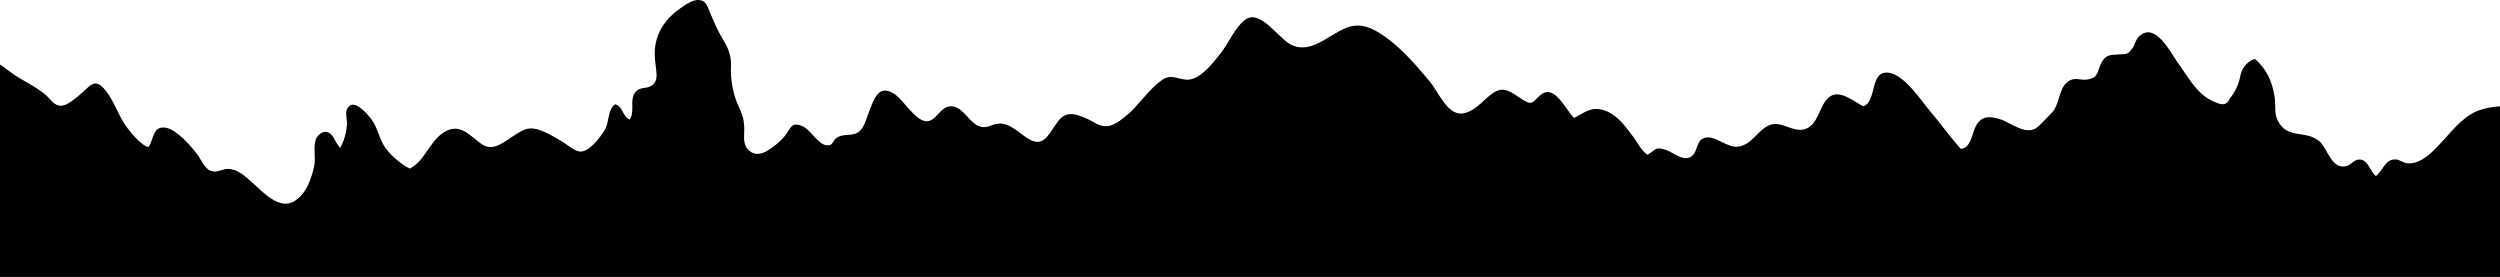 <?xml version="1.0" encoding="UTF-8"?>
<svg id="Layer_2" data-name="Layer 2" xmlns="http://www.w3.org/2000/svg" viewBox="0 0 1366 151.32">
  <defs>
    <style>
      .cls-1 {
        stroke-width: 0px;
      }
    </style>
  </defs>
  <g id="Layer_2-2" data-name="Layer 2">
    <path class="cls-1" d="M1366,58.05v93.27H0V35.27c1.52.88,3.1,2.13,4.98,3.58,6.19,4.77,13.88,7.9,19.8,12.83,2.68,2.24,4.56,6.13,8.63,6.1,3.01-.02,6.99-3.39,9.19-5.15,6.87-5.51,9.05-11.32,15.66-2.44,4.17,5.59,6.19,11.96,9.86,17.68,2.19,3.41,9.34,12.1,13.06,12.44,2.91-4.08,2.15-12.13,9.92-10.41,5.74,1.28,13.5,10.12,16.89,14.74,2.49,3.4,4.16,8.92,9.24,9.09,2.4.08,4.79-1.53,7.39-1.45,5.26.16,9.08,3.8,12.82,7.1,6.1,5.4,15.32,15.91,23.72,10.33,6.41-4.25,8.84-11.73,10.48-18.81,1.06-4.59-.6-10.35.86-14.56.68-1.99,3.15-4.6,5.69-4.29,4.28.52,4.91,6.35,7.73,8.71,2.16-4.09,3.27-7.99,3.66-12.6.19-2.23-.94-6.1-.16-8.09,3.02-7.64,11.33,2.03,13.8,5.5,2.98,4.19,3.74,9.13,6.27,13.52,2.83,4.9,9.28,10.51,14.39,13.05,8.67-4.35,11.26-16.35,20.05-20.64,8.6-4.2,13.76,3.96,20.15,7.77,5.61,3.34,11.37-1.76,16.07-4.74,4.64-2.95,7.76-5.46,13.32-3.89,4.76,1.33,9.79,4.38,13.91,6.84,2.56,1.53,6.79,5.45,10.08,5.34,4.94-.17,11.26-8.62,13.38-12.56,1.88-3.51,1.4-11.23,5.39-13.27,4.3,1.26,3.82,6.78,7.86,8.32,2.94-4.49-.16-10.6,2.89-14.71,2.61-3.52,6.24-1.74,9.34-3.99,5.89-4.28-1.34-13.61,2.76-26.02,3.02-9.14,9.89-14.07,12.45-15.91,3.46-2.48,8.05-5.78,12-4.32,3.08,1.14,3.07,4.16,7.68,13.92,4.35,9.22,5.61,9.17,7.2,14.4,2.05,6.74.13,7.39,1.44,16.32,2.09,14.3,6.24,14.15,6.79,24.09.23,4.15-1.03,8.91,1.79,12.27,3.06,3.65,7.04,3.26,10.75,1.05,3.41-2.04,6.92-4.84,9.44-7.88,3.66-4.41,3.5-8.18,9.71-5.64,4.5,1.85,8.48,9.69,12.89,10.41,4.08.67,3.39-2.16,5.81-3.92,3.84-2.8,9.1-.48,12.63-3.69,2.94-2.68,4.36-8.75,5.79-12.29,2.59-6.43,5.22-13.47,13.49-7.87,4.76,3.22,10.8,13.81,16.72,14.66,5.44.79,7.69-7.29,12.91-8.03,7.15-1.01,10.34,8.18,15.99,10.63,4.49,1.95,6.53-.8,11.05-1.24,10.32-1,18.22,16.61,26.49,7.16,2.42-2.78,4.09-6.06,6.38-8.9,4.55-5.61,9.95-3.28,15.69-.85,2.3.97,4.8,2.87,7.17,3.56,5.54,1.6,9.39-1.62,13.5-4.84,7.3-5.72,13.03-15.52,20.84-20.44,4.82-3.03,9.19.81,14.12.24,6.84-.78,13.28-9.57,17.06-14.22,4.37-5.38,8.19-15.11,14.17-18.88,7.56-4.76,17.14,9.71,23.48,13.51,10.95,6.54,20.95-4.53,30.87-8.6,8.5-3.49,15.7.48,22.88,5.85,8.71,6.52,16.13,15.22,23.08,23.54,4.72,5.64,9.81,19.19,18.63,17.17,6.92-1.58,10.87-7.87,16.26-11.32,5.9-3.79,10.24.39,15.49,3.78,6.26,4.04,5.98.66,10.42-2.71,7.35-5.57,13.29,8.23,17.92,12.85,4.2-2.02,7.72-5.11,12.47-4.92,4.86.2,9.04,2.84,12.51,6.23,2.83,2.76,5.22,6.21,7.62,9.34,1.81,2.37,4.58,7.87,7.53,9.44,4.7-2.52,3.89-4.76,10.19-2.59,4.34,1.5,9.93,7.01,14.35,3.08,2.97-2.66,2.13-8.2,6.46-9.63,5.99-1.99,12.25,5.71,18.74,4.7,7.64-1.2,10.58-9.33,17.17-11.81,6.39-2.41,12.61,4.3,19,2.28,7.41-2.34,7.78-12,12.47-16.74,5.94-5.99,13.84,1.47,19.58,4.25,7.72-2.8,3.11-20.41,14.47-18.23,8.45,1.62,17.35,15.5,22,20.94,5.74,6.71,10.86,13.91,16.69,20.52,5.3-.21,6.08-7.4,7.78-11.29,2.9-6.63,7.22-6.84,13.68-4.91,5.4,1.6,14.12,9.18,20.19,4.6,1.84-1.39,6.53-6.41,8.15-8.1,4.35-4.52,3.61-12.81,8.41-16.68,4.16-3.36,6.97-.75,11.19-1.52,6.19-1.13,5-4.24,7.5-9.07,2.25-4.35,4.45-4.32,9.19-4.6,4.03-.23,4.86.45,7.65-3.21,1.48-1.93,1.75-4.62,3.5-6.39,9.02-9.13,17.89,9.41,21.68,14.55,4.75,6.42,8.9,14.43,15.72,18.84,2.06,1.34,4.28,2.38,6.65,3.12,2.83.82,4.72-.09,5.68-2.74,2.77-3.32,4.66-7.14,5.64-11.48.84-5.14,3.54-8.57,8.12-10.3,6.48,5.63,9.58,12.48,10.83,20.93.66,4.47-.4,8.92,1.82,13.08,5.49,10.3,15.33,4.57,22.86,11.26,4.16,3.71,6.5,15.5,14.52,13.33,2.97-.8,4.28-3.91,7.61-3.55,4.49.49,5.27,6.57,8.53,9.05,4.07-3.32,5.07-9.45,10.92-9.12,2.04.12,4.17,2.01,6.47,2.13,5.82.29,10.38-3.45,14.33-7.23,6.6-6.32,12.61-15.13,20.5-19.82,4.5-2.68,10.09-3.63,15.57-4.14Z"/>
  </g>
</svg>